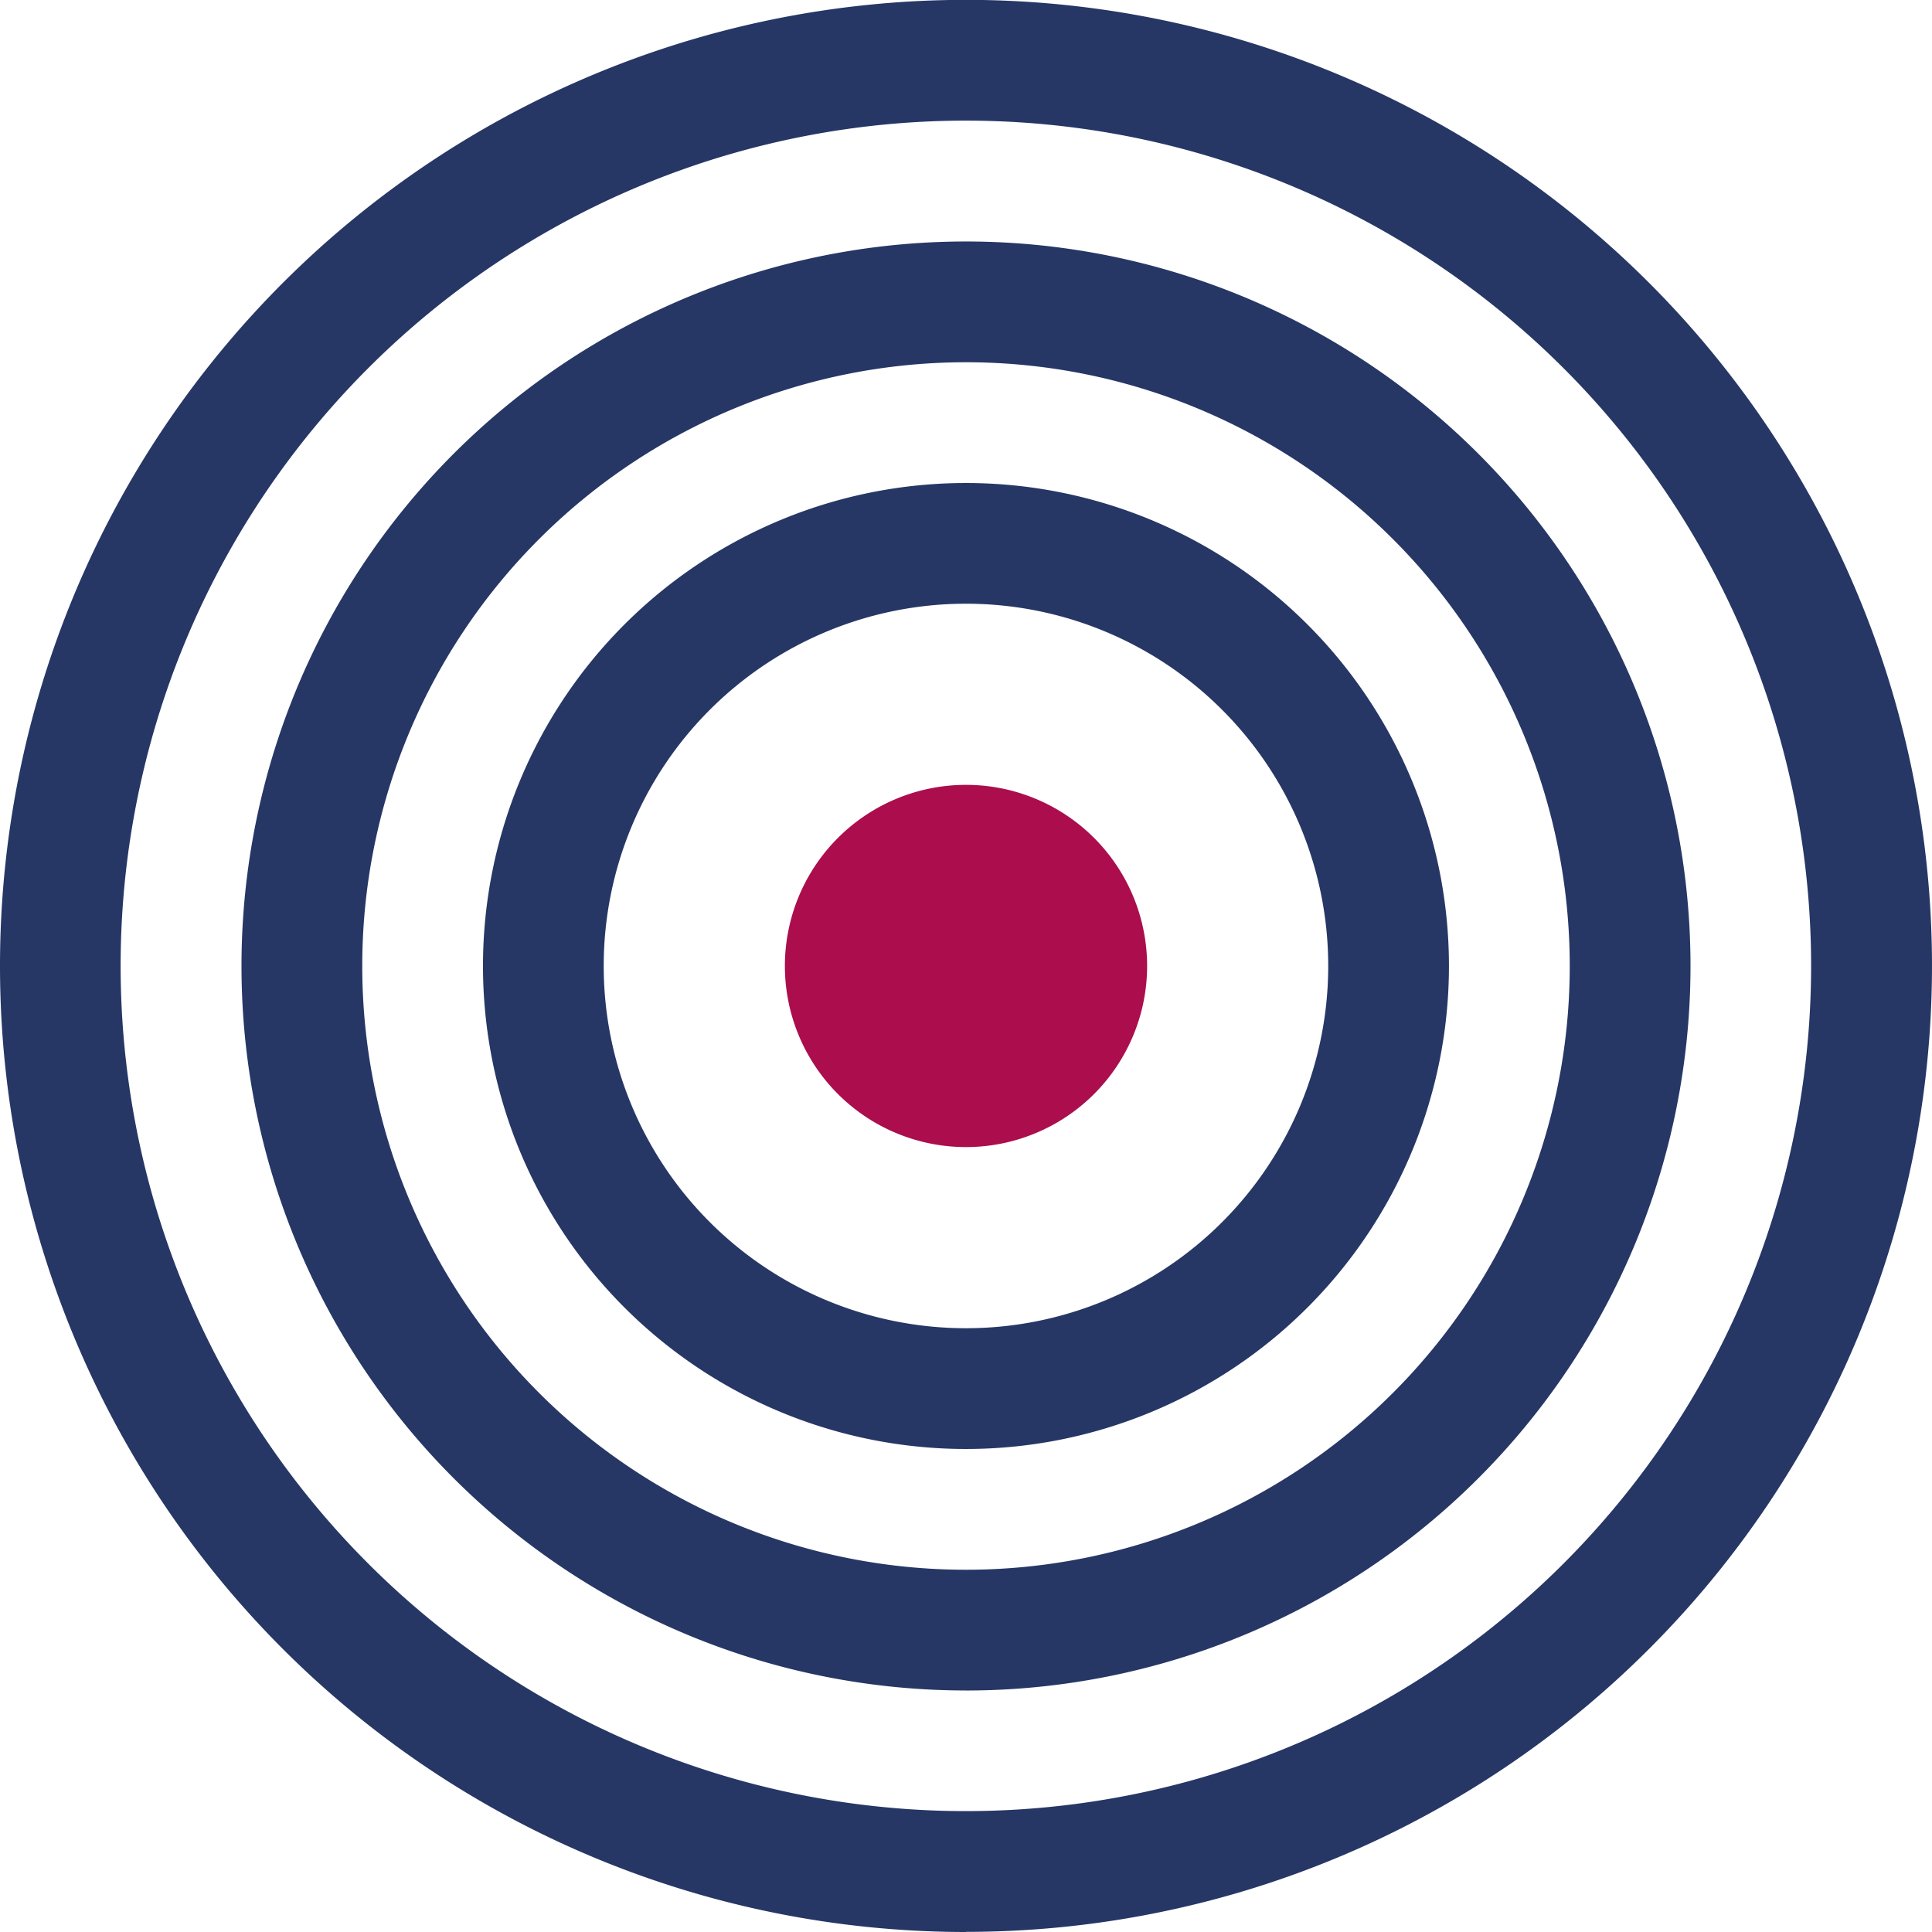 <svg id="bullseye" xmlns="http://www.w3.org/2000/svg" width="58.458" height="58.458" viewBox="0 0 58.458 58.458">
  <path id="Path_263" data-name="Path 263" d="M29.229,54.8A25.575,25.575,0,1,1,54.8,29.229,25.575,25.575,0,0,1,29.229,54.8Zm0,3.654A29.229,29.229,0,1,0,0,29.229,29.229,29.229,0,0,0,29.229,58.458Z" fill="#263766"/>
  <path id="Path_264" data-name="Path 264" d="M23.922,42.19A18.268,18.268,0,1,1,42.19,23.922,18.268,18.268,0,0,1,23.922,42.19Zm0,3.654A21.922,21.922,0,1,0,2,23.922,21.922,21.922,0,0,0,23.922,45.843Z" transform="translate(5.307 5.307)" fill="#263766"/>
  <path id="Path_265" data-name="Path 265" d="M18.614,29.575A10.961,10.961,0,1,1,29.575,18.614,10.961,10.961,0,0,1,18.614,29.575Zm0,3.654A14.614,14.614,0,1,0,4,18.614,14.614,14.614,0,0,0,18.614,33.229Z" transform="translate(10.614 10.614)" fill="#263766"/>
  <path id="Path_266" data-name="Path 266" d="M17.461,11.98A5.48,5.48,0,1,1,11.98,6.5,5.48,5.48,0,0,1,17.461,11.98Z" transform="translate(17.248 17.248)" fill="#ab0d4d"/>
</svg>
